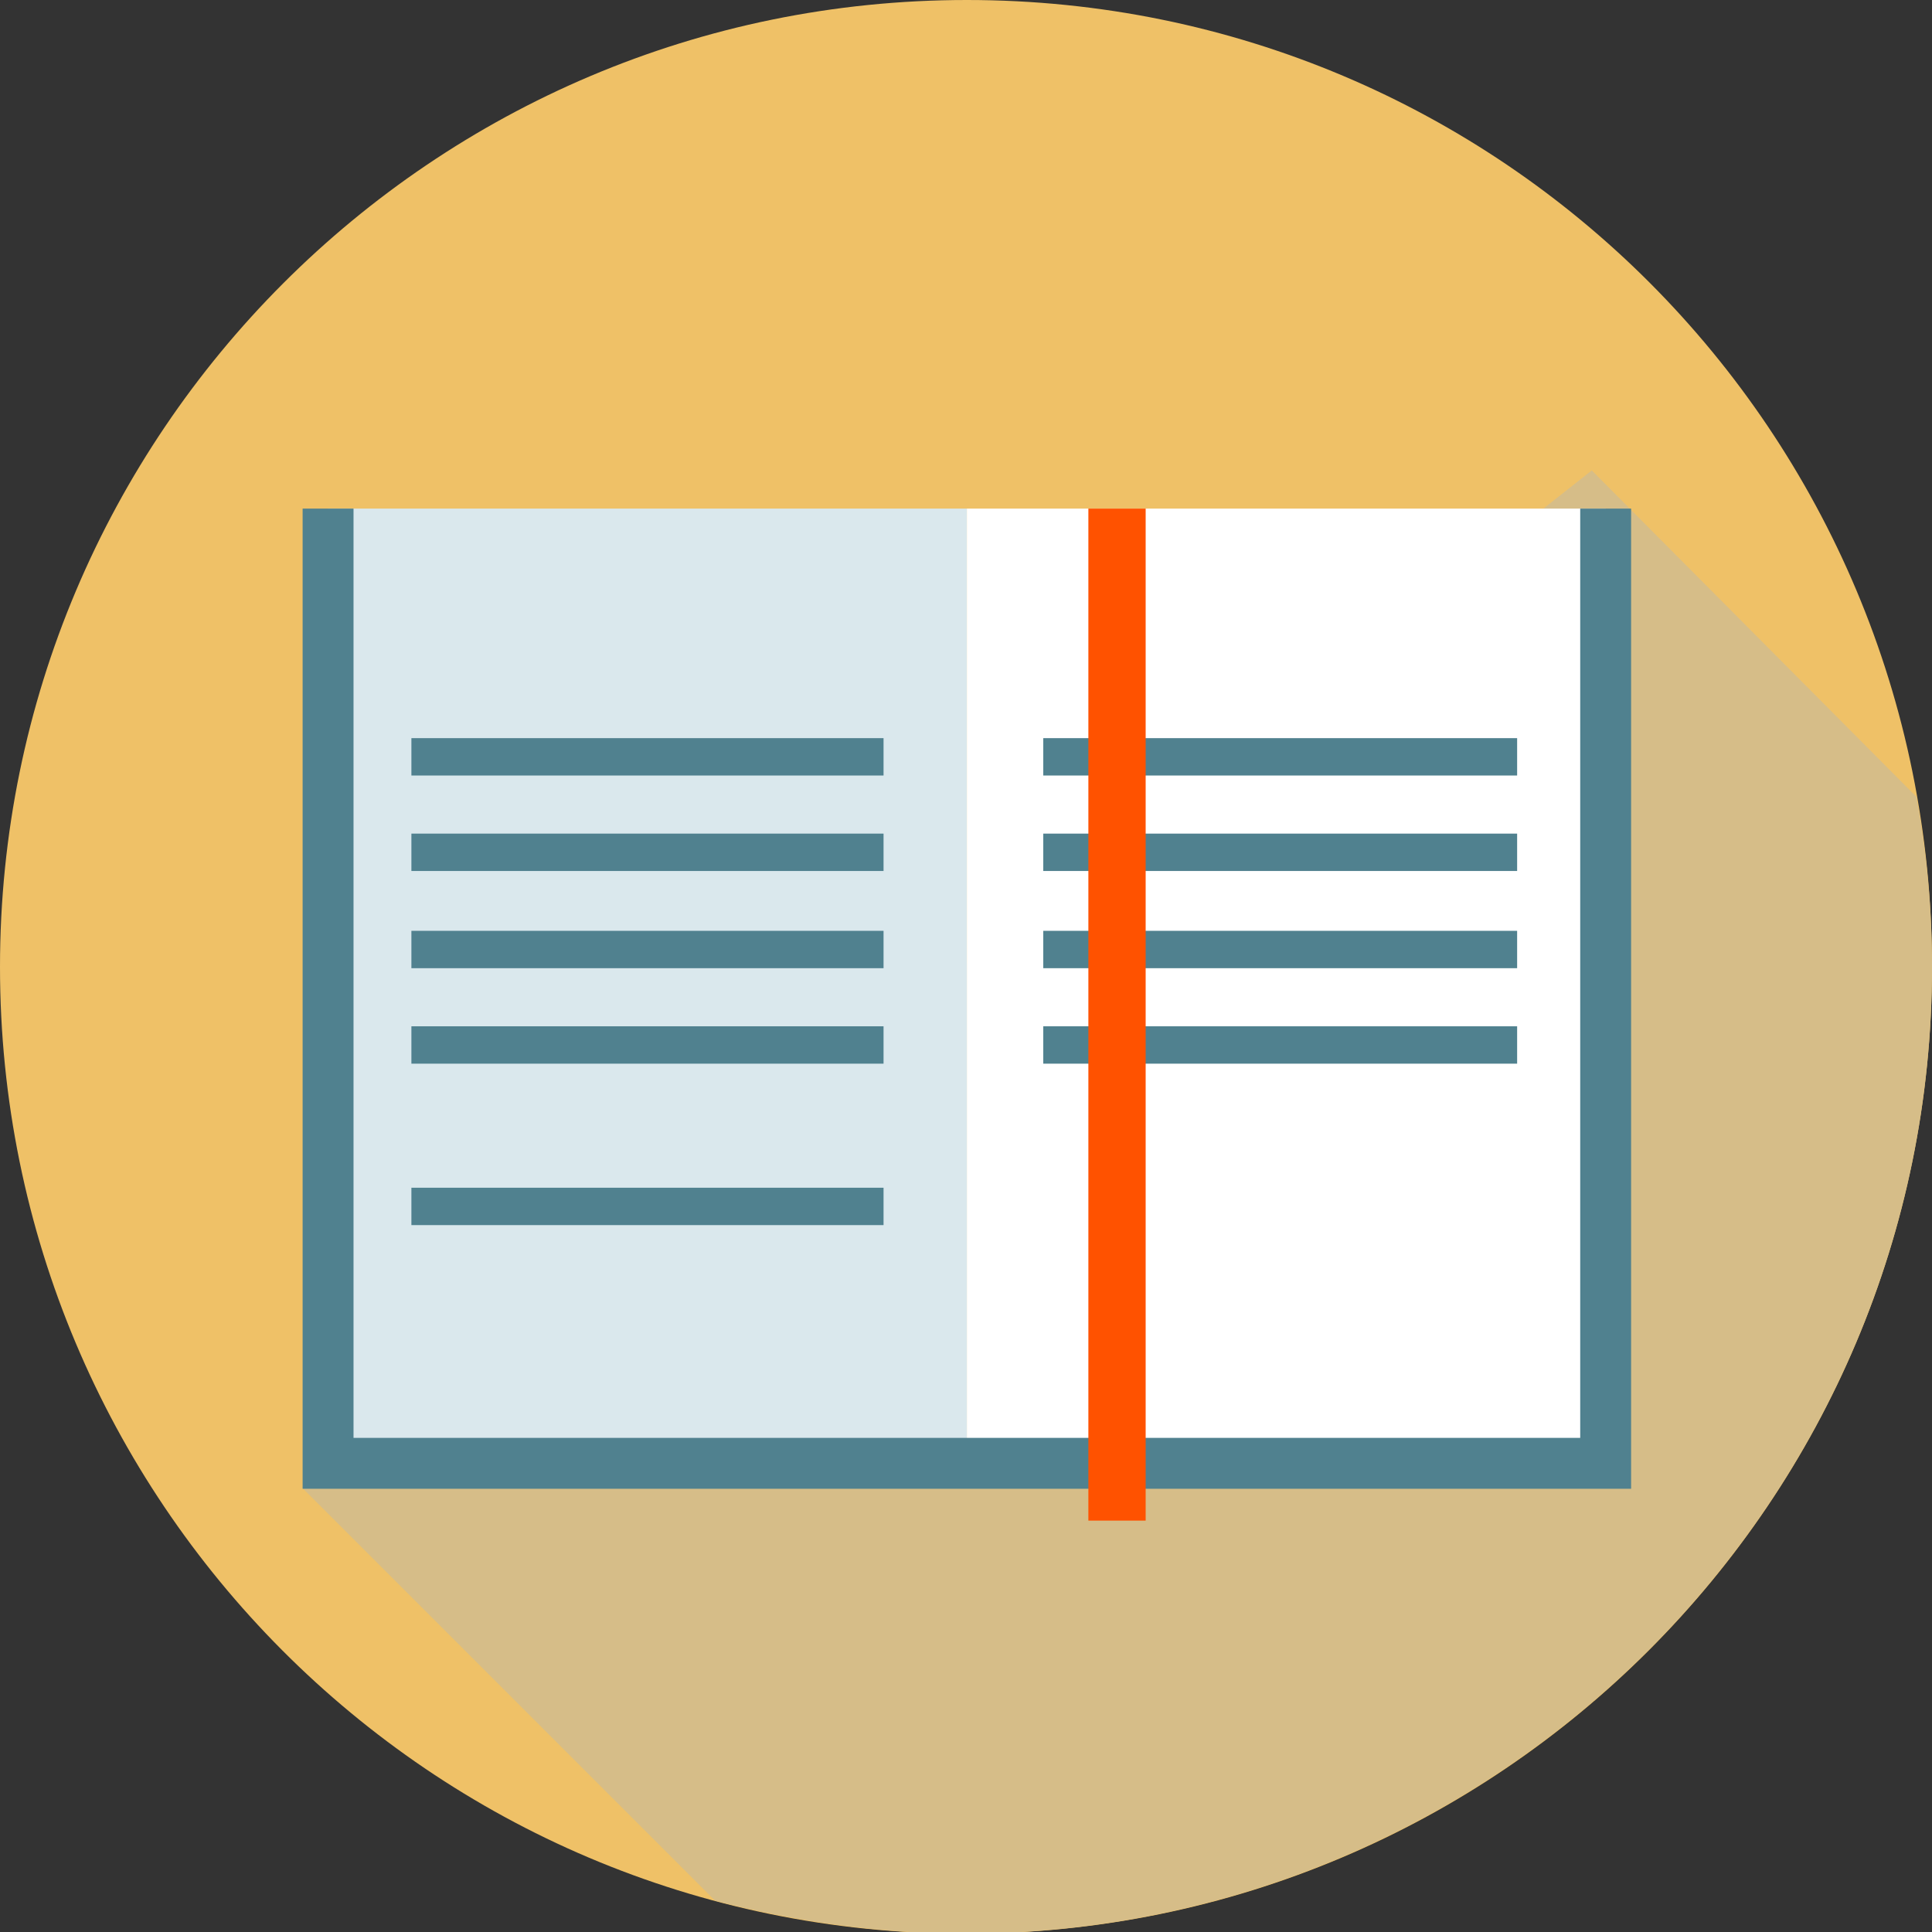 <?xml version="1.0" encoding="utf-8"?>
<!-- Generator: Adobe Illustrator 19.2.1, SVG Export Plug-In . SVG Version: 6.00 Build 0)  -->
<svg version="1.1" id="Layer_1" xmlns="http://www.w3.org/2000/svg" xmlns:xlink="http://www.w3.org/1999/xlink" x="0px" y="0px"
	 viewBox="0 0 111.3 111.3" style="enable-background:new 0 0 111.3 111.3;" xml:space="preserve">
<rect x="0" y="0" width="111.3" height="111.3" fill="#333333" stroke="none"/>
<style type="text/css">
	.st0{fill:none;stroke:#FC1037;stroke-width:4;stroke-miterlimit:10;}
	.st1{fill:#EFC167;}
	.st2{clip-path:url(#SVGID_2_);fill:#D6BD88;}
	.st3{fill:#852C42;}
	.st4{fill:#9B5166;}
	.st5{fill:#FFF2BB;}
	.st6{fill:#687C15;}
	.st7{fill:#5E6B13;}
	.st8{fill:#FFF54C;}
	.st9{fill:#F7E597;}
	.st10{fill:#7BAA49;}
	.st11{fill:#96D85B;}
	.st12{clip-path:url(#SVGID_4_);fill:#D6BD88;}
	.st13{fill:#CCE8F3;}
	.st14{fill:#054A5E;}
	.st15{fill:#96D0E2;}
	.st16{fill:#62B8DB;}
	.st17{clip-path:url(#SVGID_6_);fill:#D6BD88;}
	.st18{fill:#1E5C6E;}
	.st19{fill:#FFE669;}
	.st20{fill:#E8F4F9;}
	.st21{fill:none;stroke:#50818F;stroke-width:1.761;stroke-miterlimit:10;}
	.st22{fill:none;stroke:#914255;stroke-width:1.784;stroke-miterlimit:10;}
	.st23{clip-path:url(#SVGID_8_);fill:#D6BD88;}
	.st24{fill:#C3E3ED;}
	.st25{clip-path:url(#SVGID_10_);fill:#D6BD88;}
	.st26{fill:#376E7E;}
	.st27{fill:none;stroke:#EFC167;stroke-width:1.956;stroke-miterlimit:10;}
	.st28{clip-path:url(#SVGID_12_);fill:#D6BD88;}
	.st29{fill:#FFFA5F;}
	.st30{fill:none;stroke:#EFC167;stroke-width:1.118;stroke-miterlimit:10;}
	.st31{fill:#FDFFCA;}
	.st32{fill:#A0D4E9;}
	.st33{clip-path:url(#SVGID_14_);fill:#D6BD88;}
	.st34{fill:#04BBDF;}
	.st35{fill:#B3D335;}
	.st36{opacity:0.3;}
	.st37{clip-path:url(#SVGID_16_);fill:#FFFFFF;}
	.st38{clip-path:url(#SVGID_18_);fill:#D6BD88;}
	.st39{clip-path:url(#SVGID_20_);fill:#D6BD88;}
	.st40{clip-path:url(#SVGID_22_);fill:#D6BD88;}
	.st41{fill:#04BF00;}
	.st42{fill:#9D5668;}
	.st43{clip-path:url(#SVGID_24_);fill:#D6BD88;}
	.st44{fill:#F5DAA4;}
	.st45{clip-path:url(#SVGID_26_);fill:#D6BD88;}
	.st46{fill:#DAE8ED;}
	.st47{fill:#FFFFFF;}
	.st48{fill:none;stroke:#50818F;stroke-width:2.932;stroke-miterlimit:10;}
	.st49{fill:none;stroke:#50818F;stroke-width:2.153;stroke-miterlimit:10;}
	.st50{fill:#FF5200;}
	.st51{clip-path:url(#SVGID_28_);fill:#D6BD88;}
	.st52{fill:#FF6200;}
	.st53{clip-path:url(#SVGID_30_);fill:#D6BD88;}
	.st54{clip-path:url(#SVGID_32_);fill:#D6BD88;}
	.st55{fill:#EED9B5;}
	.st56{clip-path:url(#SVGID_34_);fill:#FFFFFF;}
	.st57{clip-path:url(#SVGID_34_);fill:#F5DAA4;}
	.st58{clip-path:url(#SVGID_34_);fill:#852C42;}
	.st59{clip-path:url(#SVGID_36_);fill:#D6BD88;}
	.st60{fill:#5ED65B;}
	.st61{fill:#FF4E22;}
	.st62{clip-path:url(#SVGID_38_);fill:#D6BD88;}
	.st63{fill:#FFC9BF;}
	.st64{fill:none;stroke:#FFC9BF;stroke-width:2.527;stroke-linecap:round;stroke-linejoin:round;stroke-miterlimit:10;}
	.st65{fill:none;stroke:#FFF1EB;stroke-width:2.527;stroke-miterlimit:10;}
	.st66{clip-path:url(#SVGID_40_);fill:#D6BD88;}
	.st67{fill:#FFEC9C;}
	.st68{fill:none;stroke:#FFFAE3;stroke-width:3;stroke-linecap:round;stroke-miterlimit:10;}
	.st69{fill:none;stroke:#FFFAE3;stroke-width:3;stroke-miterlimit:10;}
	.st70{fill:none;}
	.st71{clip-path:url(#SVGID_42_);fill:#D6BD88;}
	.st72{fill:#FFFAE3;}
	.st73{clip-path:url(#SVGID_44_);fill:#D6BD88;}
	.st74{fill:#FFFFD9;}
	.st75{fill:#997A59;}
	.st76{fill:#683300;}
	.st77{fill:#774E22;}
	.st78{fill:#FF0014;}
	.st79{clip-path:url(#SVGID_46_);fill:#D6BD88;}
	.st80{fill:#00B3DF;}
	.st81{fill:#1FD2FF;}
	.st82{fill:#1FE8FF;}
	.st83{fill:#344756;}
	.st84{fill:#F3C149;}
	.st85{fill:#FFBE4B;}
</style>
<path class="st1" d="M111.3,55.7c0,30.7-24.9,55.7-55.7,55.7S0,86.4,0,55.7S24.9,0,55.7,0S111.3,24.9,111.3,55.7"/>
<g>
	<g>
		<defs>
			<rect id="SVGID_25_" x="17.4" y="27.1" width="93.9" height="84.2"/>
		</defs>
		<clipPath id="SVGID_2_">
			<use xlink:href="#SVGID_25_"  style="overflow:visible;"/>
		</clipPath>
		<path class="st2" d="M111.3,55.7c0-3.3-0.3-6.6-0.9-9.8L91.7,27.1L17.4,85.7l23.8,23.8c4.6,1.2,9.5,1.9,14.5,1.9
			C86.4,111.3,111.3,86.4,111.3,55.7"/>
	</g>
</g>
<rect x="18.9" y="29.3" class="st46" width="36.8" height="54.9"/>
<rect x="55.7" y="29.3" class="st47" width="36.8" height="54.9"/>
<polyline class="st48" points="18.9,29.3 18.9,84.3 92.5,84.3 92.5,29.3 "/>
<line class="st49" x1="23.7" y1="43.6" x2="50.9" y2="43.6"/>
<line class="st49" x1="23.7" y1="49.1" x2="50.9" y2="49.1"/>
<line class="st49" x1="23.7" y1="54.7" x2="50.9" y2="54.7"/>
<line class="st49" x1="23.7" y1="60.2" x2="50.9" y2="60.2"/>
<line class="st49" x1="60.1" y1="43.6" x2="87.4" y2="43.6"/>
<line class="st49" x1="60.1" y1="49.1" x2="87.4" y2="49.1"/>
<line class="st49" x1="60.1" y1="54.7" x2="87.4" y2="54.7"/>
<line class="st49" x1="60.1" y1="60.2" x2="87.4" y2="60.2"/>
<line class="st49" x1="23.7" y1="69.5" x2="50.9" y2="69.5"/>
<rect x="62.7" y="29.3" class="st50" width="3.3" height="58.3"/>
</svg>
